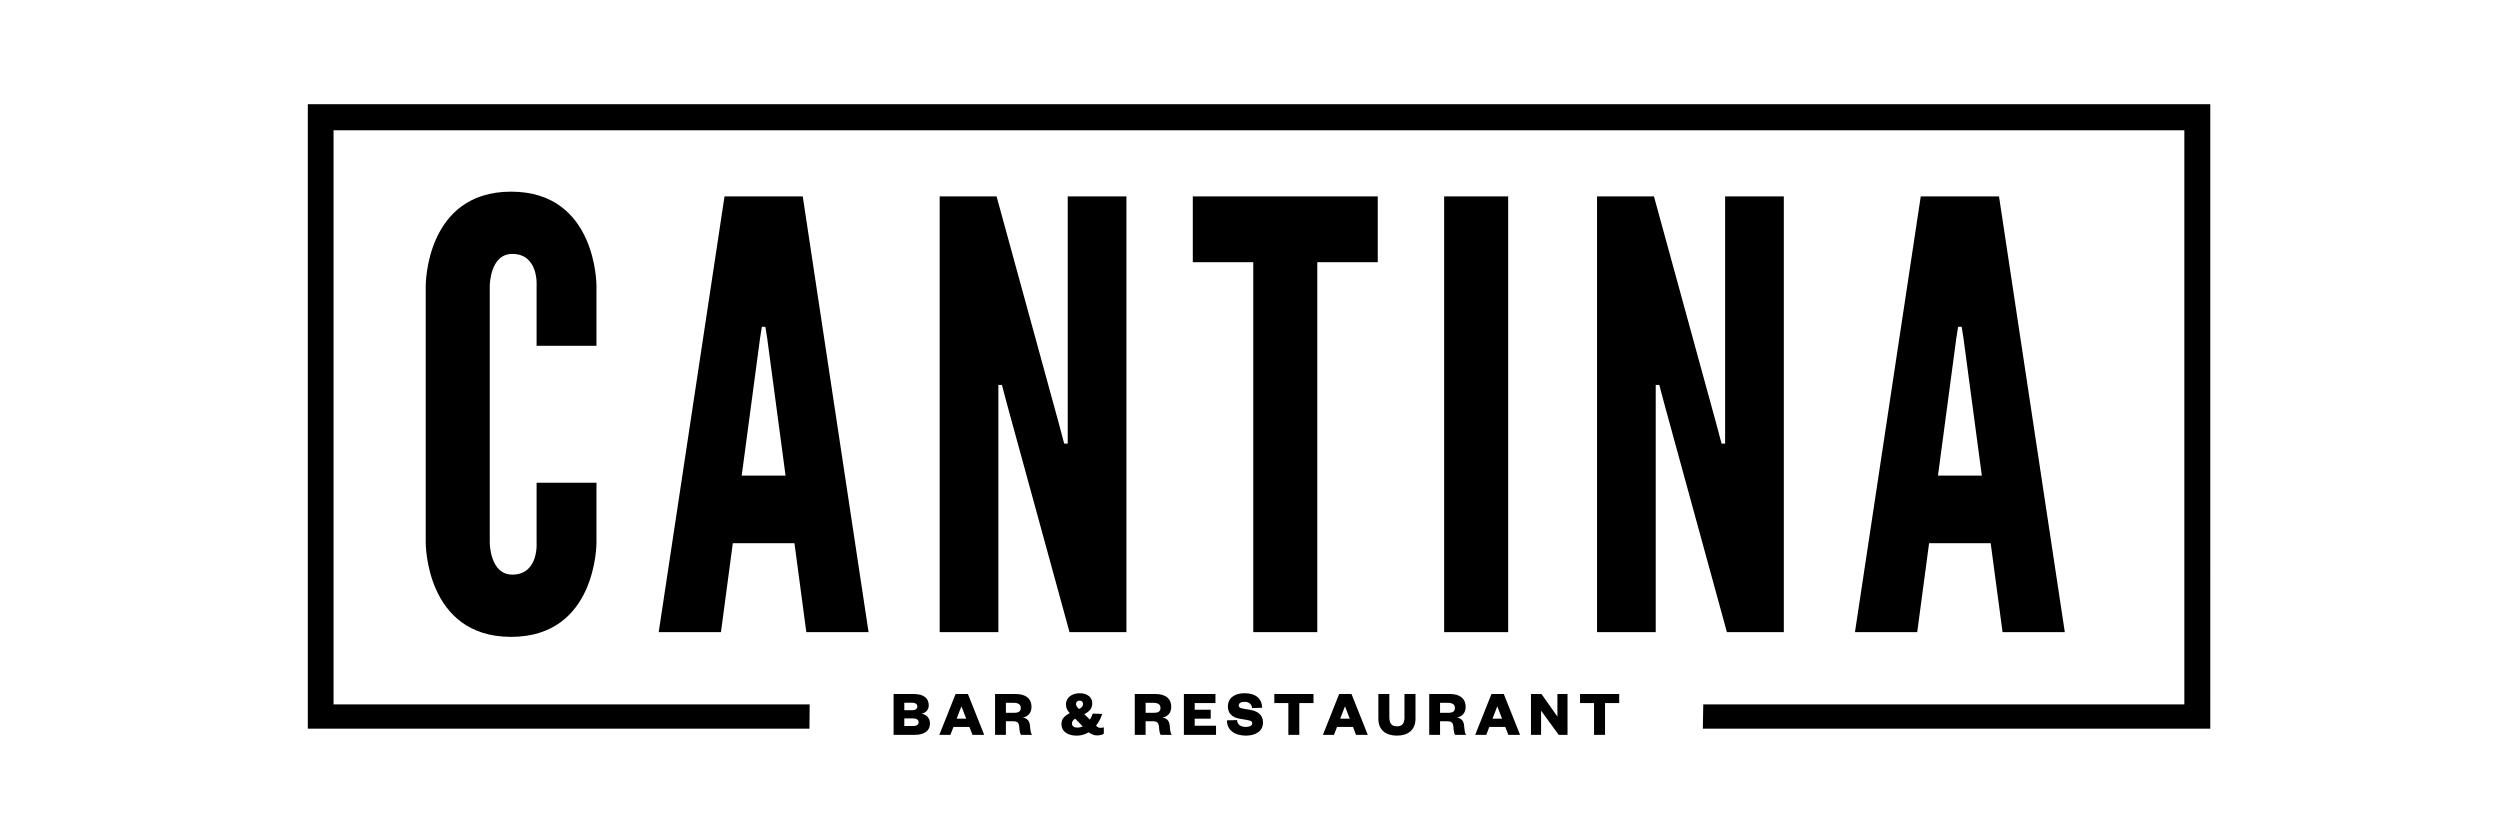 <?xml version="1.0" encoding="utf-8"?>
<!-- Generator: Adobe Illustrator 15.0.0, SVG Export Plug-In . SVG Version: 6.00 Build 0)  -->
<!DOCTYPE svg PUBLIC "-//W3C//DTD SVG 1.1//EN" "http://www.w3.org/Graphics/SVG/1.1/DTD/svg11.dtd">
<svg version="1.1" id="Layer_1" xmlns="http://www.w3.org/2000/svg" xmlns:xlink="http://www.w3.org/1999/xlink" x="0px" y="0px"
	 width="240px" height="80px" viewBox="0 0 240 80" enable-background="new 0 0 240 80" xml:space="preserve">
<g id="guides" display="none">
</g>
<g>
	<g>
		<path fill="#000" d="M29.55,10v59.955h48.157l0.02-2.335H32.021V12.508h177.676V67.62h-46.184l-0.041,2.335h48.715V10H29.55z
			 M88.463,68.508c0.417-0.066,0.697-0.365,0.697-0.802c0-0.659-0.455-1.083-1.463-1.083h-1.912v3.922h2.042
			c0.914,0,1.451-0.398,1.451-1.077C89.279,68.907,88.924,68.604,88.463,68.508z M86.813,67.463h0.748
			c0.361,0,0.504,0.162,0.504,0.367c0,0.188-0.143,0.35-0.504,0.35h-0.748V67.463z M87.661,69.698h-0.848v-0.729h0.841
			c0.373,0,0.535,0.156,0.535,0.368S88.027,69.698,87.661,69.698z M91.737,66.623l-1.562,3.922h1.064l0.292-0.759h1.532l0.292,0.759
			h1.127l-1.562-3.922H91.737z M91.836,68.994l0.449-1.157h0.025l0.448,1.157H91.836z M98.191,68.877
			c0.479-0.062,0.833-0.438,0.833-1.01c0-0.766-0.503-1.244-1.519-1.244h-1.979v3.922h1.04v-1.302h0.704
			c0.354,0,0.548,0.1,0.579,0.548c0.031,0.404,0.081,0.646,0.161,0.754h1.071c-0.13-0.145-0.148-0.318-0.205-0.902
			C98.833,69.188,98.596,68.956,98.191,68.877z M97.32,68.43h-0.753v-0.959h0.753c0.447,0,0.673,0.166,0.673,0.484
			C97.993,68.314,97.767,68.43,97.32,68.43z M105.219,69.666c0.279-0.354,0.478-0.759,0.597-1.126l-0.909-0.037
			c-0.075,0.211-0.162,0.41-0.274,0.585l-0.541-0.529c0.535-0.285,0.765-0.548,0.765-1.062c0-0.521-0.429-0.946-1.213-0.946
			c-0.697,0-1.313,0.388-1.313,1.07c0,0.366,0.143,0.593,0.367,0.841c-0.536,0.273-0.797,0.572-0.797,1.045
			c0,0.742,0.629,1.115,1.458,1.115c0.442,0,0.827-0.124,1.158-0.323c0.348,0.269,0.622,0.3,0.808,0.3
			c0.299,0,0.53-0.074,0.642-0.162v-0.61c-0.137,0.032-0.218,0.045-0.323,0.045C105.45,69.866,105.362,69.805,105.219,69.666z
			 M103.414,69.848c-0.287,0-0.504-0.117-0.504-0.396c0-0.2,0.117-0.344,0.304-0.461l0.729,0.746
			C103.781,69.805,103.606,69.848,103.414,69.848z M103.588,68.066c-0.144-0.137-0.293-0.293-0.293-0.479
			c0-0.188,0.137-0.33,0.349-0.33c0.21,0,0.324,0.144,0.324,0.317C103.968,67.793,103.875,67.918,103.588,68.066z M111.605,68.877
			c0.479-0.062,0.834-0.438,0.834-1.01c0-0.766-0.504-1.244-1.52-1.244h-1.98v3.922h1.04v-1.302h0.704
			c0.355,0,0.548,0.1,0.579,0.548c0.032,0.404,0.083,0.646,0.163,0.754h1.072c-0.132-0.145-0.15-0.318-0.206-0.902
			C112.246,69.188,112.01,68.956,111.605,68.877z M110.734,68.43h-0.754v-0.959h0.754c0.448,0,0.671,0.166,0.671,0.484
			C111.405,68.314,111.182,68.43,110.734,68.43z M114.691,68.994h1.538v-0.858h-1.538v-0.642h1.993v-0.871h-3.031v3.922h3.087
			v-0.872h-2.049V68.994z M120.052,68.152l-0.741-0.129c-0.242-0.043-0.393-0.112-0.393-0.293c0-0.22,0.2-0.354,0.548-0.354
			c0.405,0,0.697,0.188,0.729,0.592l0.971-0.02c-0.018-0.871-0.604-1.4-1.686-1.4c-0.979,0-1.602,0.479-1.602,1.276
			c0,0.684,0.448,1.046,1.091,1.164l0.715,0.123c0.299,0.058,0.53,0.095,0.53,0.324c0,0.219-0.237,0.351-0.604,0.351
			c-0.436,0-0.815-0.17-0.854-0.661l-0.971,0.029c0,0.947,0.76,1.465,1.824,1.465c0.915,0,1.638-0.417,1.638-1.251
			C121.247,68.727,120.872,68.298,120.052,68.152z M122.335,67.494h1.347v3.051h1.051v-3.051h1.363v-0.871h-3.761V67.494z
			 M128.561,66.623l-1.562,3.922h1.063l0.293-0.759h1.531l0.293,0.759h1.127l-1.562-3.922H128.561z M128.658,68.994l0.449-1.157
			h0.023l0.448,1.157H128.658z M134.834,68.814c0,0.597-0.182,0.914-0.729,0.914c-0.543,0-0.729-0.317-0.729-0.914v-2.191h-1.053
			v2.365c0,1.146,0.771,1.631,1.778,1.631c1.01,0,1.787-0.485,1.787-1.631v-2.365h-1.059v2.191H134.834z M139.869,68.877
			c0.479-0.062,0.835-0.438,0.835-1.01c0-0.766-0.505-1.244-1.519-1.244h-1.98v3.922h1.04v-1.302h0.703
			c0.354,0,0.548,0.1,0.579,0.548c0.031,0.404,0.08,0.646,0.16,0.754h1.07c-0.13-0.145-0.148-0.318-0.205-0.902
			C140.512,69.188,140.273,68.956,139.869,68.877z M138.998,68.43h-0.753v-0.959h0.753c0.447,0,0.673,0.166,0.673,0.484
			C139.671,68.314,139.445,68.43,138.998,68.43z M143.182,66.623l-1.562,3.922h1.063l0.291-0.759h1.531l0.293,0.759h1.127
			l-1.562-3.922H143.182z M143.279,68.994l0.449-1.157h0.022l0.448,1.157H143.279z M149.512,68.795l-1.531-2.172h-1.008v3.922h0.971
			v-2.322l1.691,2.322h0.848v-3.922h-0.971V68.795z M151.684,67.494h1.344v3.051h1.055v-3.051h1.361v-0.871h-3.76V67.494
			L151.684,67.494z M51.513,33.196h5.748v-5.748c0,0,0.056-9.049-8.195-9.049c-8.252,0-8.196,9.049-8.196,9.049V52.09
			c0,0-0.057,9.049,8.196,9.049c8.251,0,8.195-9.049,8.195-9.049v-5.748h-5.748v5.748c0,0,0.228,3.073-2.333,3.073
			c-2.163,0-2.163-3.073-2.163-3.073V27.449c0,0,0-3.073,2.163-3.073c2.561,0,2.333,3.073,2.333,3.073V33.196z M63.235,60.686h5.976
			l1.138-8.537h5.919l1.138,8.537h5.976l-6.318-41.83h-7.511L63.235,60.686z M72.967,32.457l0.17-1.082h0.341l0.171,1.082
			l1.765,13.203h-4.211L72.967,32.457z M102.502,42.586h-0.342l-0.512-1.934l-5.977-21.797h-5.462v41.829h5.635V36.954h0.341
			l0.512,1.934l5.976,21.797h5.464V18.855h-5.634L102.502,42.586L102.502,42.586z M114.509,25.172h5.805v35.512h6.146V25.172h5.804
			v-6.317h-17.755V25.172z M144.784,18.855h-6.146v41.829h6.146V18.855z M171.246,60.686V18.855h-5.635v23.73h-0.342l-0.513-1.935
			l-5.976-21.796h-5.465v41.83h5.635V36.954h0.342l0.514,1.934l5.976,21.797H171.246z M191.105,52.146l1.14,8.537h5.976
			l-6.316-41.83h-7.512l-6.316,41.83h5.976l1.14-8.537H191.105z M187.807,32.457l0.172-1.082h0.34l0.173,1.082l1.764,13.203h-4.211
			L187.807,32.457z"/>
	</g>
</g>
</svg>
